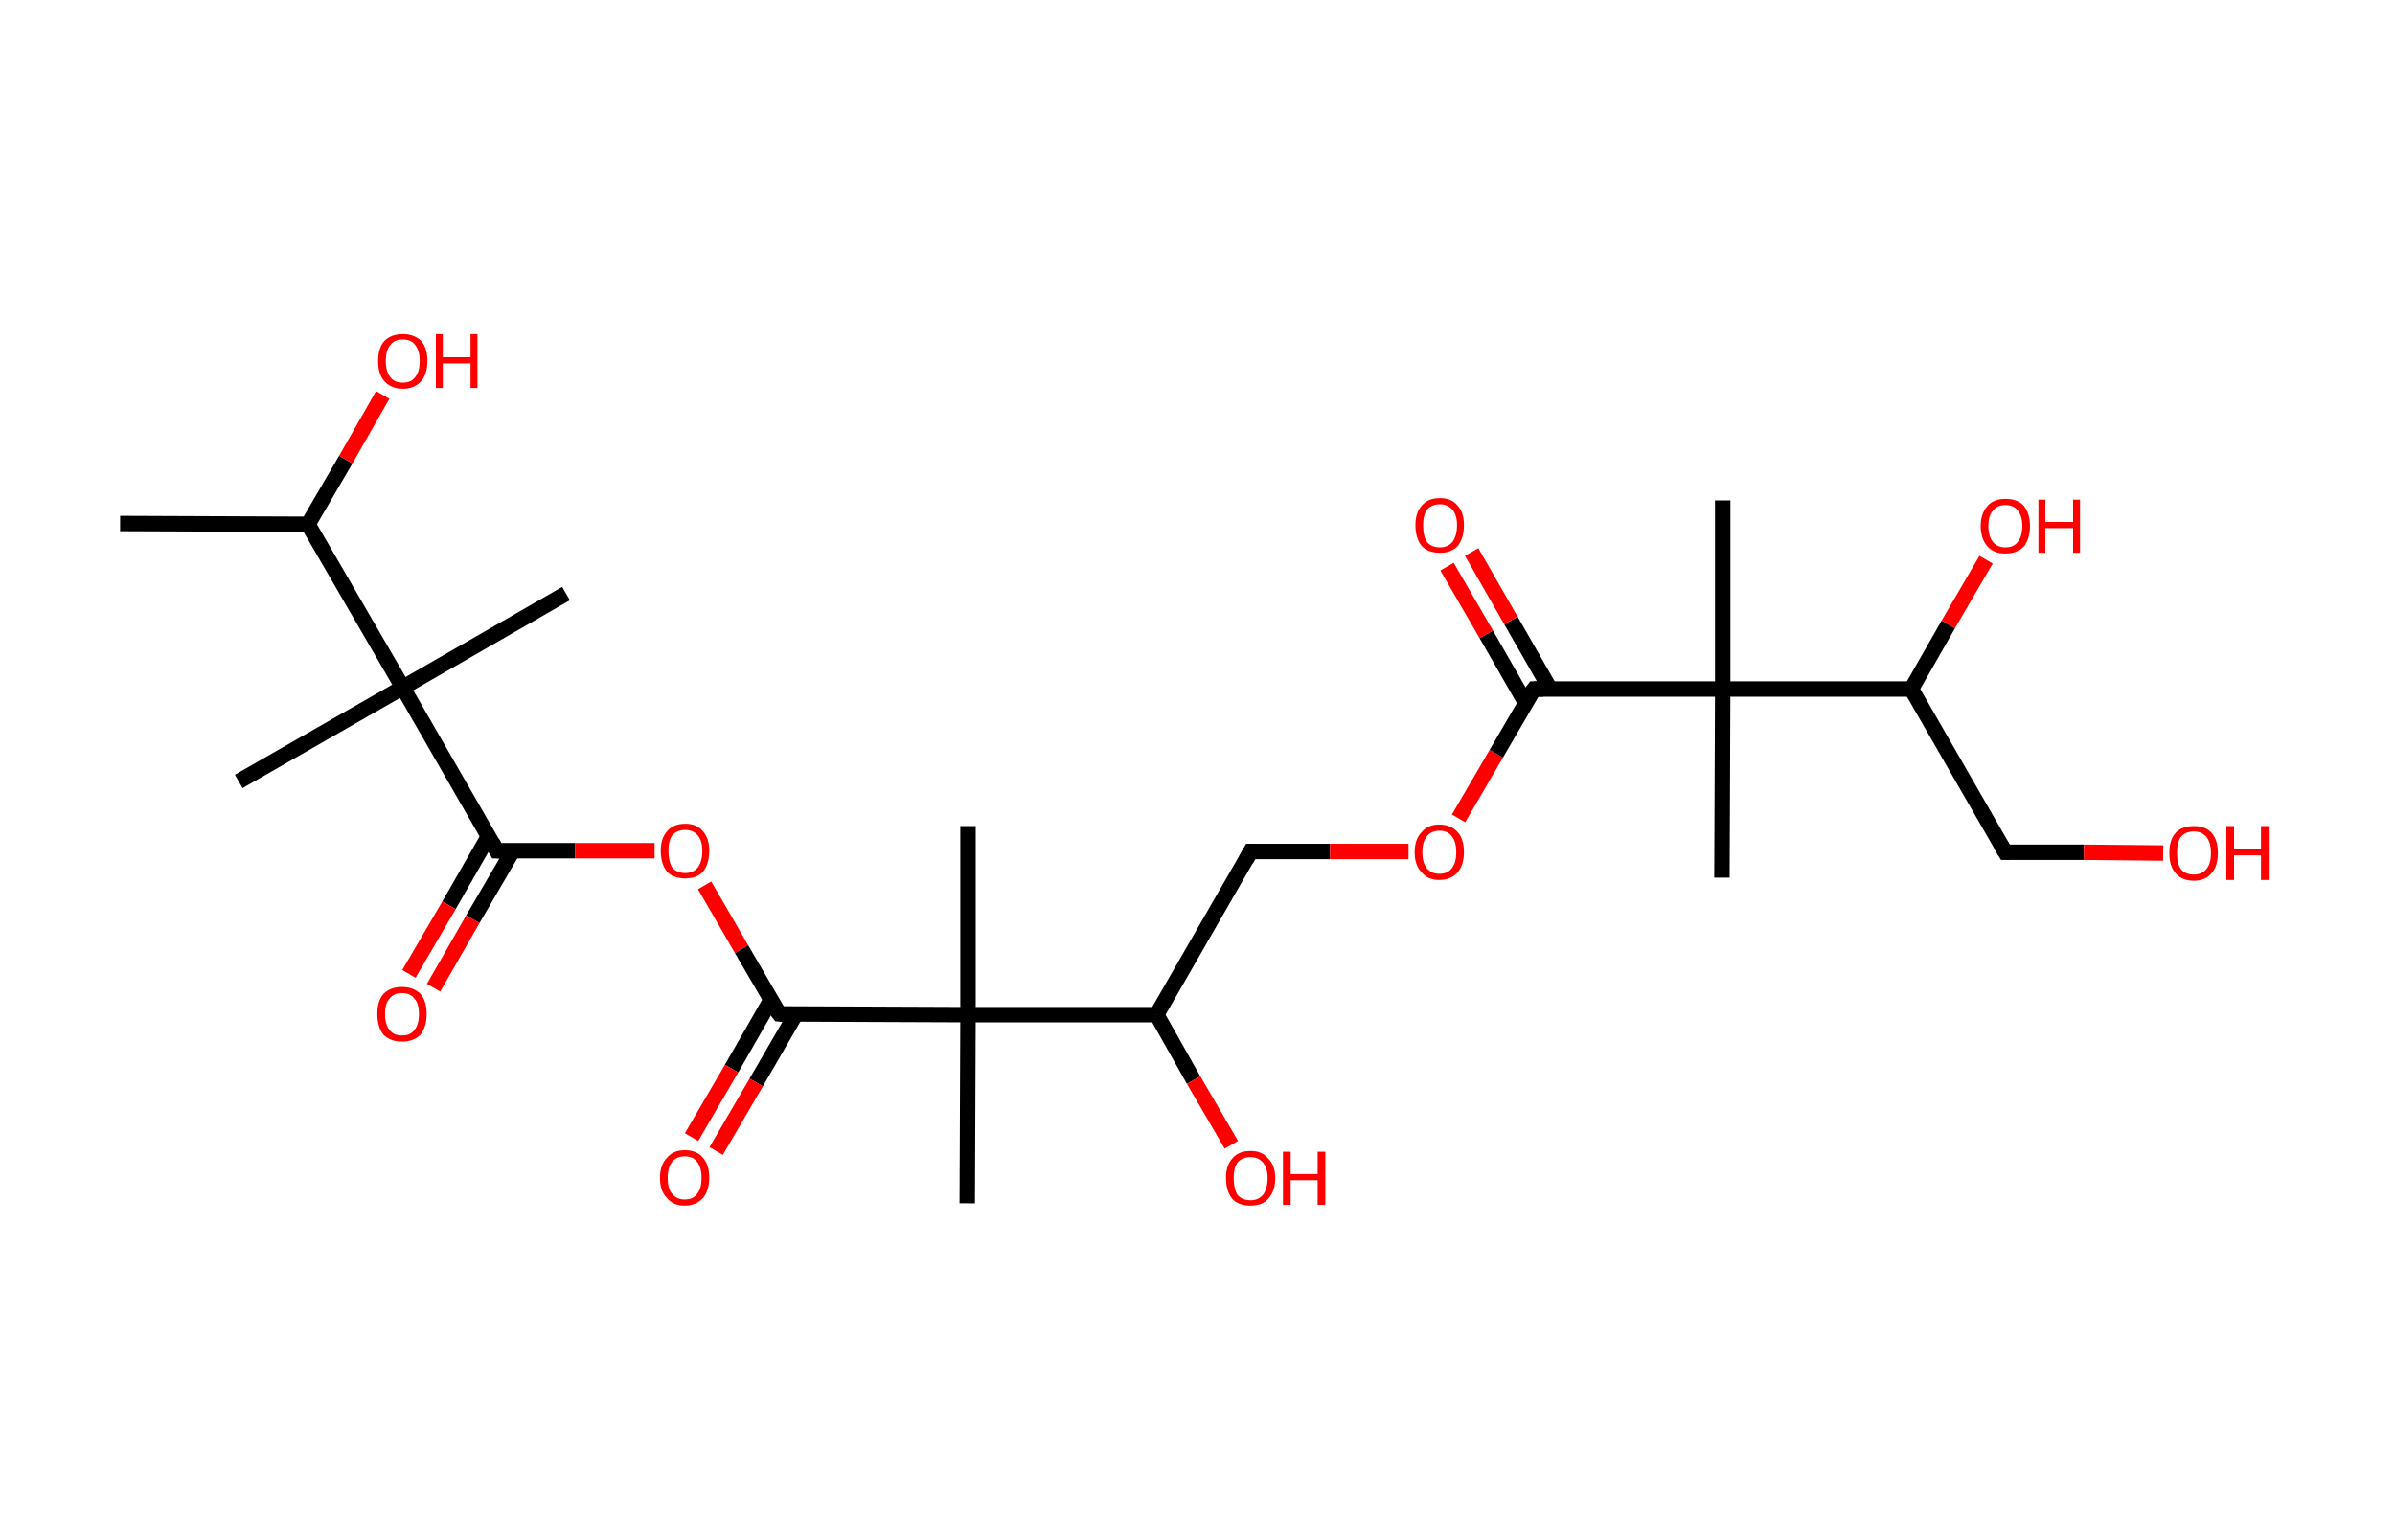 <?xml version='1.0' encoding='ASCII' standalone='yes'?>
<svg xmlns="http://www.w3.org/2000/svg" xmlns:rdkit="http://www.rdkit.org/xml" xmlns:xlink="http://www.w3.org/1999/xlink" version="1.1" baseProfile="full" xml:space="preserve" width="311px" height="200px" viewBox="0 0 311 200">
<!-- END OF HEADER -->
<rect style="opacity:1.0;fill:#FFFFFF;stroke:none" width="311.0" height="200.0" x="0.0" y="0.0"> </rect>
<path class="bond-0 atom-0 atom-1" d="M 15.6,68.0 L 40.0,68.1" style="fill:none;fill-rule:evenodd;stroke:#000000;stroke-width:2.0px;stroke-linecap:butt;stroke-linejoin:miter;stroke-opacity:1"/>
<path class="bond-1 atom-1 atom-2" d="M 40.0,68.1 L 44.9,59.7" style="fill:none;fill-rule:evenodd;stroke:#000000;stroke-width:2.0px;stroke-linecap:butt;stroke-linejoin:miter;stroke-opacity:1"/>
<path class="bond-1 atom-1 atom-2" d="M 44.9,59.7 L 49.7,51.3" style="fill:none;fill-rule:evenodd;stroke:#FF0000;stroke-width:2.0px;stroke-linecap:butt;stroke-linejoin:miter;stroke-opacity:1"/>
<path class="bond-2 atom-1 atom-3" d="M 40.0,68.1 L 52.3,89.3" style="fill:none;fill-rule:evenodd;stroke:#000000;stroke-width:2.0px;stroke-linecap:butt;stroke-linejoin:miter;stroke-opacity:1"/>
<path class="bond-3 atom-3 atom-4" d="M 52.3,89.3 L 31.0,101.5" style="fill:none;fill-rule:evenodd;stroke:#000000;stroke-width:2.0px;stroke-linecap:butt;stroke-linejoin:miter;stroke-opacity:1"/>
<path class="bond-4 atom-3 atom-5" d="M 52.3,89.3 L 73.5,77.1" style="fill:none;fill-rule:evenodd;stroke:#000000;stroke-width:2.0px;stroke-linecap:butt;stroke-linejoin:miter;stroke-opacity:1"/>
<path class="bond-5 atom-3 atom-6" d="M 52.3,89.3 L 64.5,110.5" style="fill:none;fill-rule:evenodd;stroke:#000000;stroke-width:2.0px;stroke-linecap:butt;stroke-linejoin:miter;stroke-opacity:1"/>
<path class="bond-6 atom-6 atom-7" d="M 63.4,108.7 L 58.3,117.6" style="fill:none;fill-rule:evenodd;stroke:#000000;stroke-width:2.0px;stroke-linecap:butt;stroke-linejoin:miter;stroke-opacity:1"/>
<path class="bond-6 atom-6 atom-7" d="M 58.3,117.6 L 53.1,126.5" style="fill:none;fill-rule:evenodd;stroke:#FF0000;stroke-width:2.0px;stroke-linecap:butt;stroke-linejoin:miter;stroke-opacity:1"/>
<path class="bond-6 atom-6 atom-7" d="M 66.6,110.5 L 61.4,119.4" style="fill:none;fill-rule:evenodd;stroke:#000000;stroke-width:2.0px;stroke-linecap:butt;stroke-linejoin:miter;stroke-opacity:1"/>
<path class="bond-6 atom-6 atom-7" d="M 61.4,119.4 L 56.3,128.3" style="fill:none;fill-rule:evenodd;stroke:#FF0000;stroke-width:2.0px;stroke-linecap:butt;stroke-linejoin:miter;stroke-opacity:1"/>
<path class="bond-7 atom-6 atom-8" d="M 64.5,110.5 L 74.7,110.5" style="fill:none;fill-rule:evenodd;stroke:#000000;stroke-width:2.0px;stroke-linecap:butt;stroke-linejoin:miter;stroke-opacity:1"/>
<path class="bond-7 atom-6 atom-8" d="M 74.7,110.5 L 85.0,110.5" style="fill:none;fill-rule:evenodd;stroke:#FF0000;stroke-width:2.0px;stroke-linecap:butt;stroke-linejoin:miter;stroke-opacity:1"/>
<path class="bond-8 atom-8 atom-9" d="M 91.5,115.0 L 96.3,123.3" style="fill:none;fill-rule:evenodd;stroke:#FF0000;stroke-width:2.0px;stroke-linecap:butt;stroke-linejoin:miter;stroke-opacity:1"/>
<path class="bond-8 atom-8 atom-9" d="M 96.3,123.3 L 101.2,131.7" style="fill:none;fill-rule:evenodd;stroke:#000000;stroke-width:2.0px;stroke-linecap:butt;stroke-linejoin:miter;stroke-opacity:1"/>
<path class="bond-9 atom-9 atom-10" d="M 100.1,129.9 L 95.0,138.8" style="fill:none;fill-rule:evenodd;stroke:#000000;stroke-width:2.0px;stroke-linecap:butt;stroke-linejoin:miter;stroke-opacity:1"/>
<path class="bond-9 atom-9 atom-10" d="M 95.0,138.8 L 89.8,147.7" style="fill:none;fill-rule:evenodd;stroke:#FF0000;stroke-width:2.0px;stroke-linecap:butt;stroke-linejoin:miter;stroke-opacity:1"/>
<path class="bond-9 atom-9 atom-10" d="M 103.3,131.8 L 98.2,140.6" style="fill:none;fill-rule:evenodd;stroke:#000000;stroke-width:2.0px;stroke-linecap:butt;stroke-linejoin:miter;stroke-opacity:1"/>
<path class="bond-9 atom-9 atom-10" d="M 98.2,140.6 L 93.0,149.5" style="fill:none;fill-rule:evenodd;stroke:#FF0000;stroke-width:2.0px;stroke-linecap:butt;stroke-linejoin:miter;stroke-opacity:1"/>
<path class="bond-10 atom-9 atom-11" d="M 101.2,131.7 L 125.7,131.8" style="fill:none;fill-rule:evenodd;stroke:#000000;stroke-width:2.0px;stroke-linecap:butt;stroke-linejoin:miter;stroke-opacity:1"/>
<path class="bond-11 atom-11 atom-12" d="M 125.7,131.8 L 125.6,156.3" style="fill:none;fill-rule:evenodd;stroke:#000000;stroke-width:2.0px;stroke-linecap:butt;stroke-linejoin:miter;stroke-opacity:1"/>
<path class="bond-12 atom-11 atom-13" d="M 125.7,131.8 L 125.7,107.3" style="fill:none;fill-rule:evenodd;stroke:#000000;stroke-width:2.0px;stroke-linecap:butt;stroke-linejoin:miter;stroke-opacity:1"/>
<path class="bond-13 atom-11 atom-14" d="M 125.7,131.8 L 150.2,131.8" style="fill:none;fill-rule:evenodd;stroke:#000000;stroke-width:2.0px;stroke-linecap:butt;stroke-linejoin:miter;stroke-opacity:1"/>
<path class="bond-14 atom-14 atom-15" d="M 150.2,131.8 L 155.0,140.3" style="fill:none;fill-rule:evenodd;stroke:#000000;stroke-width:2.0px;stroke-linecap:butt;stroke-linejoin:miter;stroke-opacity:1"/>
<path class="bond-14 atom-14 atom-15" d="M 155.0,140.3 L 159.9,148.7" style="fill:none;fill-rule:evenodd;stroke:#FF0000;stroke-width:2.0px;stroke-linecap:butt;stroke-linejoin:miter;stroke-opacity:1"/>
<path class="bond-15 atom-14 atom-16" d="M 150.2,131.8 L 162.4,110.6" style="fill:none;fill-rule:evenodd;stroke:#000000;stroke-width:2.0px;stroke-linecap:butt;stroke-linejoin:miter;stroke-opacity:1"/>
<path class="bond-16 atom-16 atom-17" d="M 162.4,110.6 L 172.7,110.6" style="fill:none;fill-rule:evenodd;stroke:#000000;stroke-width:2.0px;stroke-linecap:butt;stroke-linejoin:miter;stroke-opacity:1"/>
<path class="bond-16 atom-16 atom-17" d="M 172.7,110.6 L 182.9,110.6" style="fill:none;fill-rule:evenodd;stroke:#FF0000;stroke-width:2.0px;stroke-linecap:butt;stroke-linejoin:miter;stroke-opacity:1"/>
<path class="bond-17 atom-17 atom-18" d="M 189.4,106.3 L 194.3,97.9" style="fill:none;fill-rule:evenodd;stroke:#FF0000;stroke-width:2.0px;stroke-linecap:butt;stroke-linejoin:miter;stroke-opacity:1"/>
<path class="bond-17 atom-17 atom-18" d="M 194.3,97.9 L 199.2,89.5" style="fill:none;fill-rule:evenodd;stroke:#000000;stroke-width:2.0px;stroke-linecap:butt;stroke-linejoin:miter;stroke-opacity:1"/>
<path class="bond-18 atom-18 atom-19" d="M 201.3,89.5 L 196.2,80.6" style="fill:none;fill-rule:evenodd;stroke:#000000;stroke-width:2.0px;stroke-linecap:butt;stroke-linejoin:miter;stroke-opacity:1"/>
<path class="bond-18 atom-18 atom-19" d="M 196.2,80.6 L 191.1,71.7" style="fill:none;fill-rule:evenodd;stroke:#FF0000;stroke-width:2.0px;stroke-linecap:butt;stroke-linejoin:miter;stroke-opacity:1"/>
<path class="bond-18 atom-18 atom-19" d="M 198.1,91.3 L 193.0,82.4" style="fill:none;fill-rule:evenodd;stroke:#000000;stroke-width:2.0px;stroke-linecap:butt;stroke-linejoin:miter;stroke-opacity:1"/>
<path class="bond-18 atom-18 atom-19" d="M 193.0,82.4 L 187.9,73.6" style="fill:none;fill-rule:evenodd;stroke:#FF0000;stroke-width:2.0px;stroke-linecap:butt;stroke-linejoin:miter;stroke-opacity:1"/>
<path class="bond-19 atom-18 atom-20" d="M 199.2,89.5 L 223.7,89.5" style="fill:none;fill-rule:evenodd;stroke:#000000;stroke-width:2.0px;stroke-linecap:butt;stroke-linejoin:miter;stroke-opacity:1"/>
<path class="bond-20 atom-20 atom-21" d="M 223.7,89.5 L 223.7,65.0" style="fill:none;fill-rule:evenodd;stroke:#000000;stroke-width:2.0px;stroke-linecap:butt;stroke-linejoin:miter;stroke-opacity:1"/>
<path class="bond-21 atom-20 atom-22" d="M 223.7,89.5 L 223.6,114.0" style="fill:none;fill-rule:evenodd;stroke:#000000;stroke-width:2.0px;stroke-linecap:butt;stroke-linejoin:miter;stroke-opacity:1"/>
<path class="bond-22 atom-20 atom-23" d="M 223.7,89.5 L 248.2,89.5" style="fill:none;fill-rule:evenodd;stroke:#000000;stroke-width:2.0px;stroke-linecap:butt;stroke-linejoin:miter;stroke-opacity:1"/>
<path class="bond-23 atom-23 atom-24" d="M 248.2,89.5 L 253.0,81.1" style="fill:none;fill-rule:evenodd;stroke:#000000;stroke-width:2.0px;stroke-linecap:butt;stroke-linejoin:miter;stroke-opacity:1"/>
<path class="bond-23 atom-23 atom-24" d="M 253.0,81.1 L 257.9,72.7" style="fill:none;fill-rule:evenodd;stroke:#FF0000;stroke-width:2.0px;stroke-linecap:butt;stroke-linejoin:miter;stroke-opacity:1"/>
<path class="bond-24 atom-23 atom-25" d="M 248.2,89.5 L 260.4,110.7" style="fill:none;fill-rule:evenodd;stroke:#000000;stroke-width:2.0px;stroke-linecap:butt;stroke-linejoin:miter;stroke-opacity:1"/>
<path class="bond-25 atom-25 atom-26" d="M 260.4,110.7 L 270.6,110.7" style="fill:none;fill-rule:evenodd;stroke:#000000;stroke-width:2.0px;stroke-linecap:butt;stroke-linejoin:miter;stroke-opacity:1"/>
<path class="bond-25 atom-25 atom-26" d="M 270.6,110.7 L 280.9,110.8" style="fill:none;fill-rule:evenodd;stroke:#FF0000;stroke-width:2.0px;stroke-linecap:butt;stroke-linejoin:miter;stroke-opacity:1"/>
<path d="M 63.9,109.4 L 64.5,110.5 L 65.0,110.5" style="fill:none;stroke:#000000;stroke-width:2.0px;stroke-linecap:butt;stroke-linejoin:miter;stroke-opacity:1;"/>
<path d="M 100.9,131.3 L 101.2,131.7 L 102.4,131.8" style="fill:none;stroke:#000000;stroke-width:2.0px;stroke-linecap:butt;stroke-linejoin:miter;stroke-opacity:1;"/>
<path d="M 161.8,111.7 L 162.4,110.6 L 162.9,110.6" style="fill:none;stroke:#000000;stroke-width:2.0px;stroke-linecap:butt;stroke-linejoin:miter;stroke-opacity:1;"/>
<path d="M 198.9,89.9 L 199.2,89.5 L 200.4,89.5" style="fill:none;stroke:#000000;stroke-width:2.0px;stroke-linecap:butt;stroke-linejoin:miter;stroke-opacity:1;"/>
<path d="M 259.8,109.7 L 260.4,110.7 L 260.9,110.7" style="fill:none;stroke:#000000;stroke-width:2.0px;stroke-linecap:butt;stroke-linejoin:miter;stroke-opacity:1;"/>
<path class="atom-2" d="M 49.1 46.9 Q 49.1 45.2, 49.9 44.3 Q 50.8 43.4, 52.3 43.4 Q 53.8 43.4, 54.7 44.3 Q 55.5 45.2, 55.5 46.9 Q 55.5 48.6, 54.7 49.5 Q 53.8 50.5, 52.3 50.5 Q 50.8 50.5, 49.9 49.5 Q 49.1 48.6, 49.1 46.9 M 52.3 49.7 Q 53.4 49.7, 53.9 49.0 Q 54.5 48.3, 54.5 46.9 Q 54.5 45.5, 53.9 44.8 Q 53.4 44.1, 52.3 44.1 Q 51.2 44.1, 50.7 44.8 Q 50.1 45.5, 50.1 46.9 Q 50.1 48.3, 50.7 49.0 Q 51.2 49.7, 52.3 49.7 " fill="#FF0000"/>
<path class="atom-2" d="M 56.6 43.4 L 57.5 43.4 L 57.5 46.4 L 61.1 46.4 L 61.1 43.4 L 62.0 43.4 L 62.0 50.4 L 61.1 50.4 L 61.1 47.2 L 57.5 47.2 L 57.5 50.4 L 56.6 50.4 L 56.6 43.4 " fill="#FF0000"/>
<path class="atom-7" d="M 49.0 131.7 Q 49.0 130.0, 49.8 129.1 Q 50.7 128.2, 52.2 128.2 Q 53.7 128.2, 54.6 129.1 Q 55.4 130.0, 55.4 131.7 Q 55.4 133.4, 54.6 134.4 Q 53.7 135.3, 52.2 135.3 Q 50.7 135.3, 49.8 134.4 Q 49.0 133.4, 49.0 131.7 M 52.2 134.5 Q 53.3 134.5, 53.8 133.8 Q 54.4 133.1, 54.4 131.7 Q 54.4 130.3, 53.8 129.7 Q 53.3 129.0, 52.2 129.0 Q 51.1 129.0, 50.6 129.7 Q 50.0 130.3, 50.0 131.7 Q 50.0 133.1, 50.6 133.8 Q 51.1 134.5, 52.2 134.5 " fill="#FF0000"/>
<path class="atom-8" d="M 85.8 110.5 Q 85.8 108.9, 86.6 108.0 Q 87.4 107.0, 89.0 107.0 Q 90.5 107.0, 91.3 108.0 Q 92.1 108.9, 92.1 110.5 Q 92.1 112.2, 91.3 113.2 Q 90.5 114.1, 89.0 114.1 Q 87.4 114.1, 86.6 113.2 Q 85.8 112.2, 85.8 110.5 M 89.0 113.4 Q 90.0 113.4, 90.6 112.7 Q 91.2 111.9, 91.2 110.5 Q 91.2 109.2, 90.6 108.5 Q 90.0 107.8, 89.0 107.8 Q 87.9 107.8, 87.3 108.5 Q 86.8 109.2, 86.8 110.5 Q 86.8 111.9, 87.3 112.7 Q 87.9 113.4, 89.0 113.4 " fill="#FF0000"/>
<path class="atom-10" d="M 85.7 153.0 Q 85.7 151.3, 86.6 150.4 Q 87.4 149.4, 88.9 149.4 Q 90.5 149.4, 91.3 150.4 Q 92.1 151.3, 92.1 153.0 Q 92.1 154.6, 91.3 155.6 Q 90.4 156.6, 88.9 156.6 Q 87.4 156.6, 86.6 155.6 Q 85.7 154.7, 85.7 153.0 M 88.9 155.8 Q 90.0 155.8, 90.5 155.1 Q 91.1 154.4, 91.1 153.0 Q 91.1 151.6, 90.5 150.9 Q 90.0 150.2, 88.9 150.2 Q 87.9 150.2, 87.3 150.9 Q 86.7 151.6, 86.7 153.0 Q 86.7 154.4, 87.3 155.1 Q 87.9 155.8, 88.9 155.8 " fill="#FF0000"/>
<path class="atom-15" d="M 159.2 153.0 Q 159.2 151.4, 160.0 150.5 Q 160.8 149.5, 162.4 149.5 Q 163.9 149.5, 164.7 150.5 Q 165.6 151.4, 165.6 153.0 Q 165.6 154.7, 164.7 155.7 Q 163.9 156.6, 162.4 156.6 Q 160.8 156.6, 160.0 155.7 Q 159.2 154.7, 159.2 153.0 M 162.4 155.9 Q 163.4 155.9, 164.0 155.2 Q 164.6 154.4, 164.6 153.0 Q 164.6 151.7, 164.0 151.0 Q 163.4 150.3, 162.4 150.3 Q 161.3 150.3, 160.7 151.0 Q 160.2 151.7, 160.2 153.0 Q 160.2 154.4, 160.7 155.2 Q 161.3 155.9, 162.4 155.9 " fill="#FF0000"/>
<path class="atom-15" d="M 166.6 149.6 L 167.6 149.6 L 167.6 152.5 L 171.1 152.5 L 171.1 149.6 L 172.1 149.6 L 172.1 156.5 L 171.1 156.5 L 171.1 153.3 L 167.6 153.3 L 167.6 156.5 L 166.6 156.5 L 166.6 149.6 " fill="#FF0000"/>
<path class="atom-17" d="M 183.7 110.7 Q 183.7 109.0, 184.6 108.1 Q 185.4 107.1, 186.9 107.1 Q 188.4 107.1, 189.3 108.1 Q 190.1 109.0, 190.1 110.7 Q 190.1 112.3, 189.3 113.3 Q 188.4 114.3, 186.9 114.3 Q 185.4 114.3, 184.6 113.3 Q 183.7 112.4, 183.7 110.7 M 186.9 113.5 Q 188.0 113.5, 188.5 112.8 Q 189.1 112.1, 189.1 110.7 Q 189.1 109.3, 188.5 108.6 Q 188.0 107.9, 186.9 107.9 Q 185.9 107.9, 185.3 108.6 Q 184.7 109.3, 184.7 110.7 Q 184.7 112.1, 185.3 112.8 Q 185.9 113.5, 186.9 113.5 " fill="#FF0000"/>
<path class="atom-19" d="M 183.8 68.2 Q 183.8 66.6, 184.6 65.7 Q 185.4 64.7, 187.0 64.7 Q 188.5 64.7, 189.3 65.7 Q 190.1 66.6, 190.1 68.2 Q 190.1 69.9, 189.3 70.9 Q 188.5 71.8, 187.0 71.8 Q 185.4 71.8, 184.6 70.9 Q 183.8 69.9, 183.8 68.2 M 187.0 71.1 Q 188.0 71.1, 188.6 70.4 Q 189.2 69.6, 189.2 68.2 Q 189.2 66.9, 188.6 66.2 Q 188.0 65.5, 187.0 65.5 Q 185.9 65.5, 185.3 66.2 Q 184.8 66.9, 184.8 68.2 Q 184.8 69.7, 185.3 70.4 Q 185.9 71.1, 187.0 71.1 " fill="#FF0000"/>
<path class="atom-24" d="M 257.2 68.3 Q 257.2 66.7, 258.1 65.7 Q 258.9 64.8, 260.4 64.8 Q 262.0 64.8, 262.8 65.7 Q 263.6 66.7, 263.6 68.3 Q 263.6 70.0, 262.8 71.0 Q 261.9 71.9, 260.4 71.9 Q 258.9 71.9, 258.1 71.0 Q 257.2 70.0, 257.2 68.3 M 260.4 71.1 Q 261.5 71.1, 262.0 70.4 Q 262.6 69.7, 262.6 68.3 Q 262.6 67.0, 262.0 66.3 Q 261.5 65.6, 260.4 65.6 Q 259.4 65.6, 258.8 66.3 Q 258.2 67.0, 258.2 68.3 Q 258.2 69.7, 258.8 70.4 Q 259.4 71.1, 260.4 71.1 " fill="#FF0000"/>
<path class="atom-24" d="M 264.7 64.9 L 265.6 64.9 L 265.6 67.8 L 269.2 67.8 L 269.2 64.9 L 270.1 64.9 L 270.1 71.8 L 269.2 71.8 L 269.2 68.6 L 265.6 68.6 L 265.6 71.8 L 264.7 71.8 L 264.7 64.9 " fill="#FF0000"/>
<path class="atom-26" d="M 281.7 110.8 Q 281.7 109.1, 282.5 108.2 Q 283.3 107.3, 284.9 107.3 Q 286.4 107.3, 287.2 108.2 Q 288.0 109.1, 288.0 110.8 Q 288.0 112.5, 287.2 113.4 Q 286.4 114.4, 284.9 114.4 Q 283.3 114.4, 282.5 113.4 Q 281.7 112.5, 281.7 110.8 M 284.9 113.6 Q 285.9 113.6, 286.5 112.9 Q 287.1 112.2, 287.1 110.8 Q 287.1 109.4, 286.5 108.7 Q 285.9 108.0, 284.9 108.0 Q 283.8 108.0, 283.2 108.7 Q 282.7 109.4, 282.7 110.8 Q 282.7 112.2, 283.2 112.9 Q 283.8 113.6, 284.9 113.6 " fill="#FF0000"/>
<path class="atom-26" d="M 289.1 107.3 L 290.1 107.3 L 290.1 110.3 L 293.6 110.3 L 293.6 107.3 L 294.6 107.3 L 294.6 114.3 L 293.6 114.3 L 293.6 111.1 L 290.1 111.1 L 290.1 114.3 L 289.1 114.3 L 289.1 107.3 " fill="#FF0000"/>
</svg>
